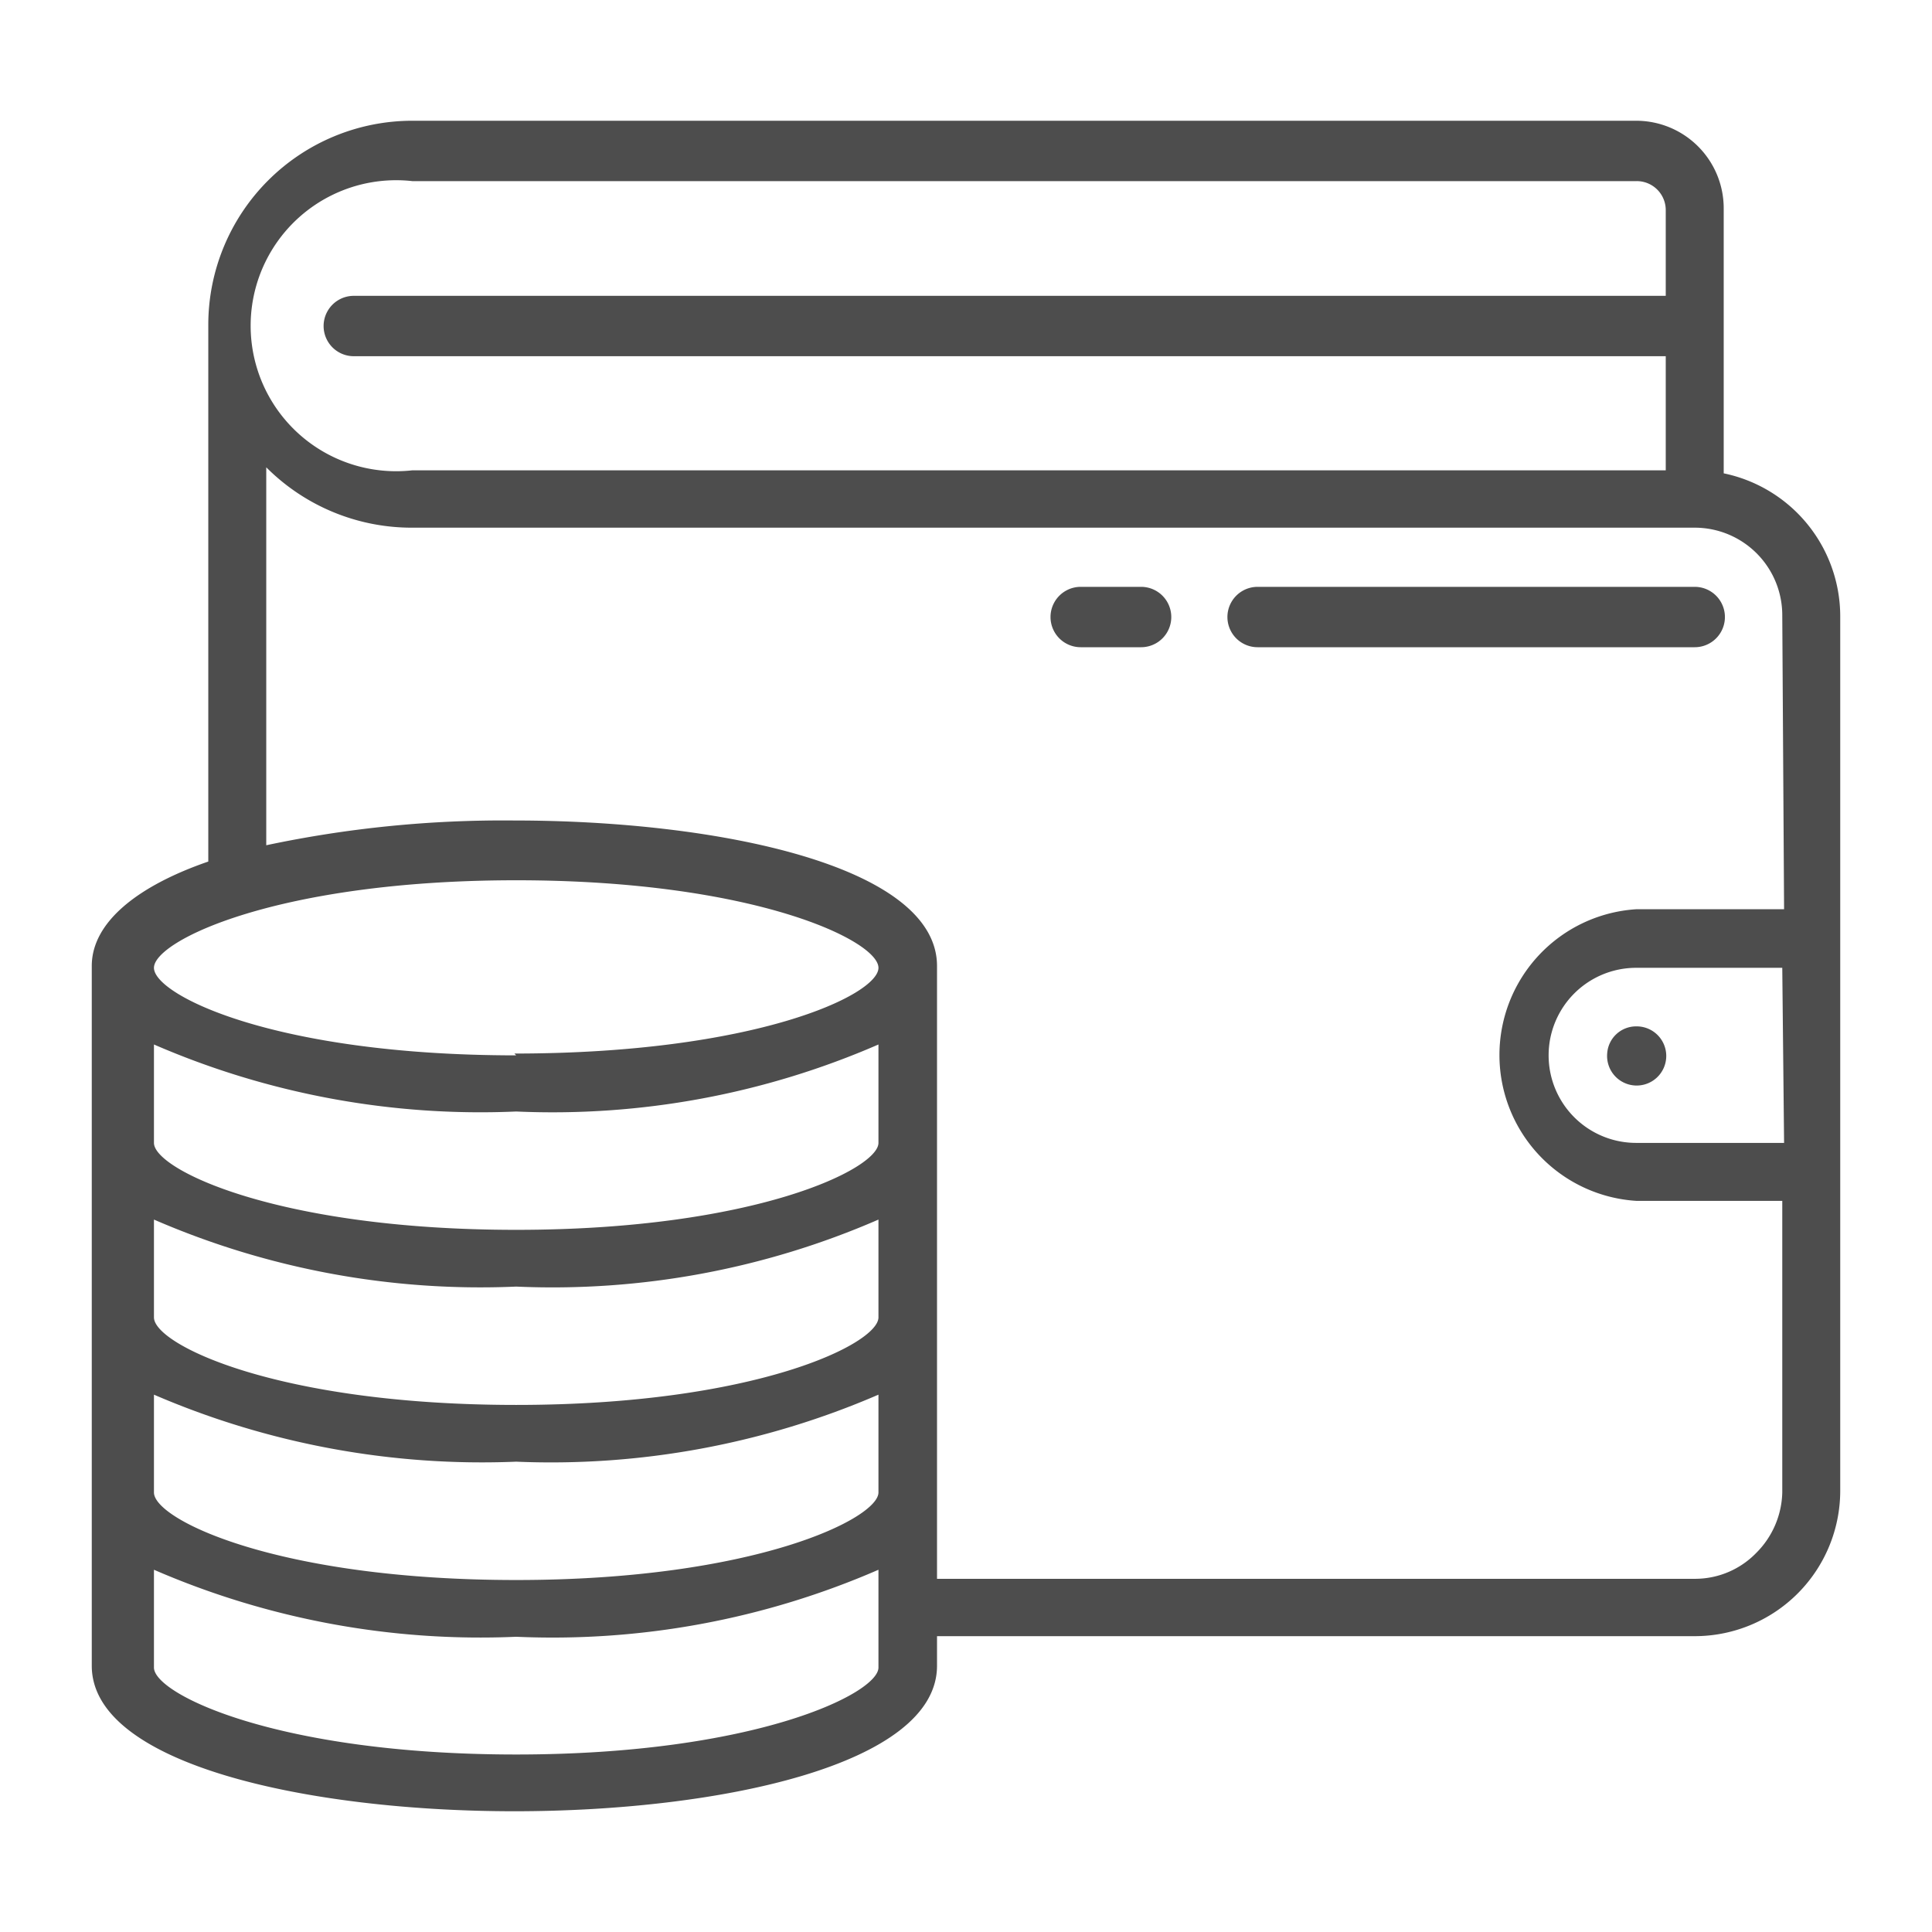 <svg id="a433b84a-5193-4d9c-bc01-ba8c127e252b" data-name="Livello 1" xmlns="http://www.w3.org/2000/svg" viewBox="0 0 32 32"><path d="M28.55,7.84V3.45A1.45,1.45,0,0,0,27.1,2H6.83A3.38,3.38,0,0,0,3.45,5.38v8.89c-1.16.4-1.93,1-1.93,1.73V27.59c0,1.65,3.63,2.41,7,2.41s7-.76,7-2.41V27.1H28.07a2.41,2.41,0,0,0,2.41-2.41V10.21A2.42,2.42,0,0,0,28.55,7.84ZM6.83,3H27.1a.48.48,0,0,1,.49.48V4.9H5.86a.48.48,0,1,0,0,1H27.59V7.79H6.83A2.41,2.41,0,1,1,6.83,3Zm7.72,24.62c0,.43-2.05,1.44-6,1.44s-6-1-6-1.44V26a13.58,13.58,0,0,0,6,1.11,13.53,13.53,0,0,0,6-1.11Zm0-2.9c0,.43-2.05,1.45-6,1.45s-6-1-6-1.45V23.1a13.72,13.72,0,0,0,6,1.11,13.67,13.67,0,0,0,6-1.11Zm0-2.9c0,.44-2.05,1.45-6,1.45s-6-1-6-1.45V20.2a13.58,13.58,0,0,0,6,1.11,13.53,13.53,0,0,0,6-1.11Zm0-2.89c0,.43-2.05,1.44-6,1.44s-6-1-6-1.44V17.3a13.58,13.58,0,0,0,6,1.11,13.53,13.53,0,0,0,6-1.11Zm-6-1.45c-4,0-6-1-6-1.45s2.06-1.45,6-1.45,6,1,6,1.45S12.5,17.45,8.52,17.45Zm21,1.45H27.1a1.45,1.45,0,0,1,0-2.9h2.42Zm0-3.87H27.1a2.42,2.42,0,0,0,0,4.83h2.42v4.83a1.46,1.46,0,0,1-.43,1,1.41,1.41,0,0,1-1,.43H15.52V16c0-1.66-3.63-2.41-7-2.41A18.92,18.92,0,0,0,4.41,14V7.74a3.4,3.4,0,0,0,2.42,1H28.07a1.45,1.45,0,0,1,1.45,1.45Z" style="fill:#4d4d4d"/><path d="M26.62,17.45A.49.49,0,1,0,27.1,17,.48.48,0,0,0,26.62,17.45Z" style="fill:#4d4d4d"/><path d="M18.9,9.72h-1a.49.49,0,0,0,0,1h1a.49.49,0,0,0,0-1Z" style="fill:#4d4d4d"/><path d="M28.07,9.72H20.83a.49.49,0,1,0,0,1h7.24a.49.49,0,0,0,0-1Z" style="fill:#4d4d4d"/></svg>